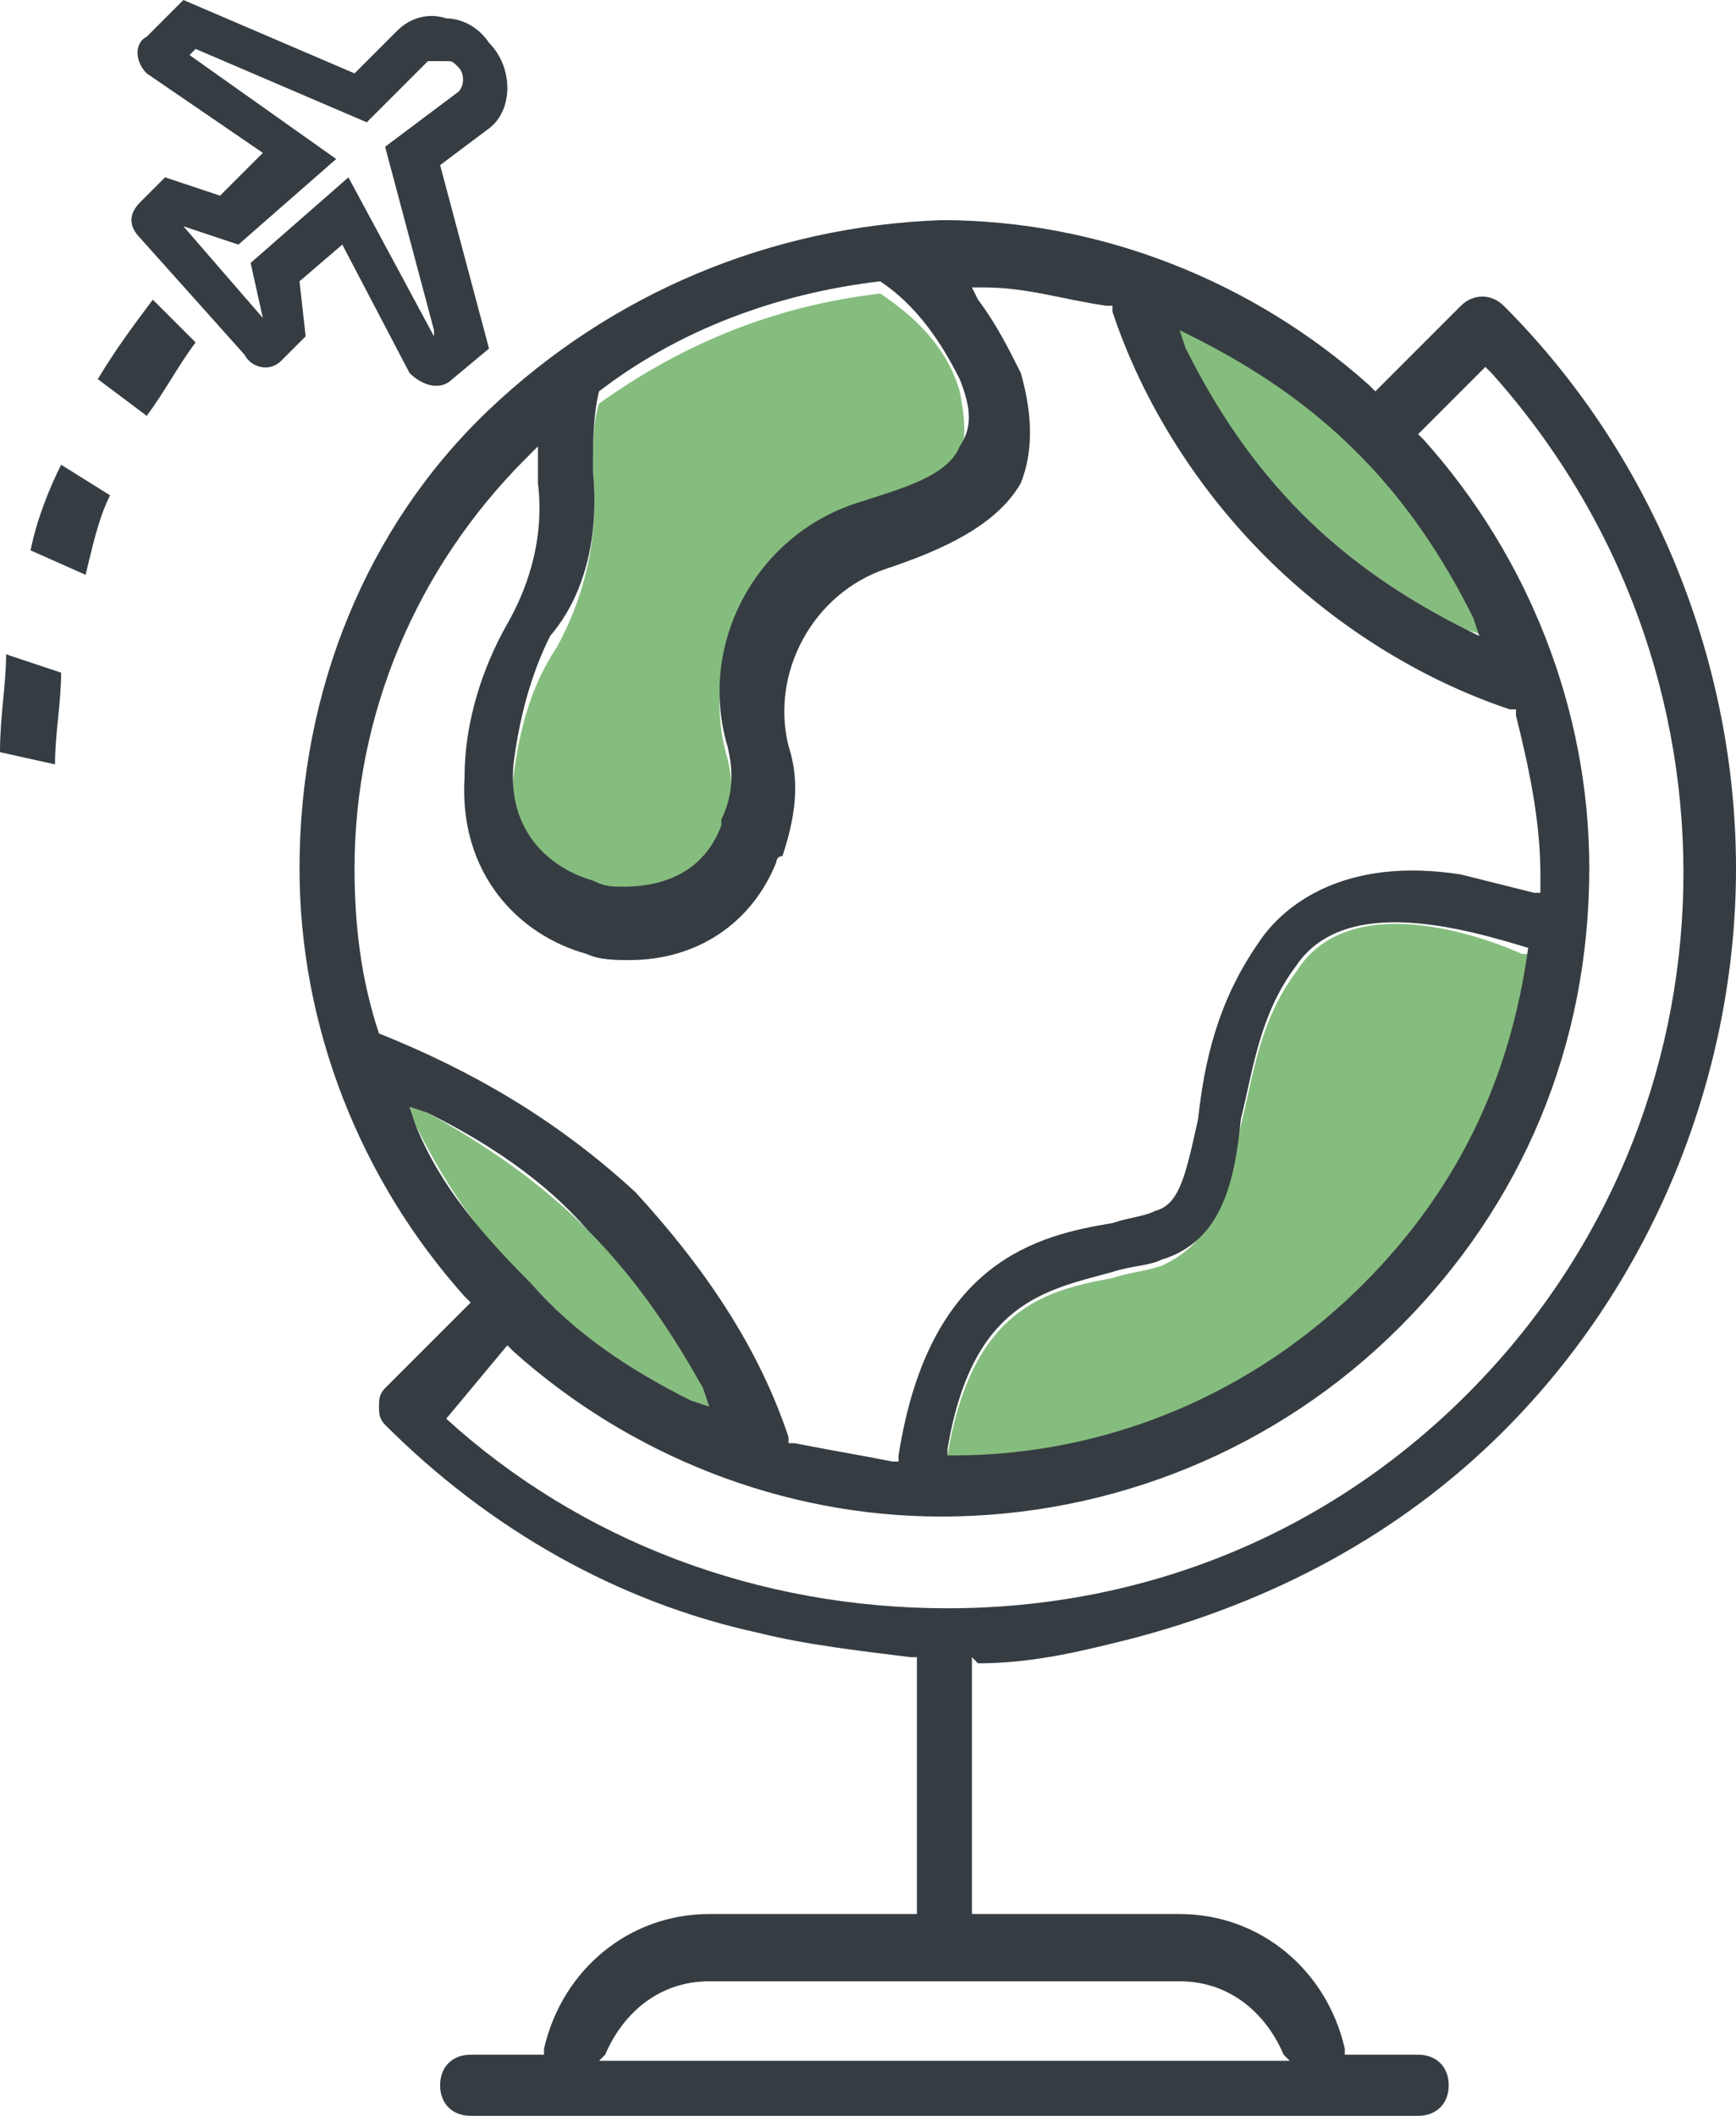 <?xml version="1.0" encoding="utf-8"?>
<!-- Generator: Adobe Illustrator 19.2.1, SVG Export Plug-In . SVG Version: 6.00 Build 0)  -->
<svg version="1.1" id="Layer_1" xmlns="http://www.w3.org/2000/svg" xmlns:xlink="http://www.w3.org/1999/xlink" x="0px" y="0px"
	 width="28.4px" height="34.6px" viewBox="0 0 28.4 34.6" style="enable-background:new 0 0 28.4 34.6;" xml:space="preserve">
<style type="text/css">
	.st0{fill:#363D42;}
	.st1{fill:none;}
	.st2{fill:#85BD7E;}
</style>
<g>
	<path class="st0" d="M3.2,5.6L2.5,4.9C2.2,5.3,1.9,5.7,1.6,6.2l0.8,0.6C2.7,6.4,2.9,6,3.2,5.6z"/>
	<path class="st0" d="M1.8,8.1L1,7.6C0.8,8,0.6,8.5,0.5,9l0.9,0.4C1.5,9,1.6,8.5,1.8,8.1z"/>
	<path class="st0" d="M0,12.3l0.9,0.2C0.9,12,1,11.5,1,11l-0.9-0.3C0.1,11.2,0,11.7,0,12.3z"/>
	<path class="st0" d="M4.6,5.9L5,5.5L4.9,4.6L5.6,4l1.1,2.1l0,0c0.2,0.2,0.5,0.3,0.7,0.1L8,5.7l-0.8-3l0.8-0.6c0.4-0.3,0.4-1,0-1.4
		C7.8,0.4,7.5,0.3,7.3,0.3C7,0.2,6.7,0.3,6.5,0.5c0,0,0,0,0,0L5.8,1.2L3,0L2.4,0.6C2.2,0.7,2.2,1,2.4,1.2l0,0l1.9,1.3L3.6,3.2
		L2.7,2.9L2.3,3.3c-0.2,0.2-0.2,0.4,0,0.6L4,5.8C4.1,6,4.4,6.1,4.6,5.9z M3,3.7L3,3.7L3.9,4l1.6-1.4L3.1,0.9l0.1-0.1L6,2l1-1
		C7.1,1,7.2,1,7.3,1c0.1,0,0.1,0,0.2,0.1c0.1,0.1,0.1,0.3,0,0.4L6.3,2.4l0.8,3L7.1,5.5L5.7,2.9L4.1,4.3l0.2,0.9L3,3.7z"/>
</g>
<path class="st1" d="M9.8,33.6l-0.1,0.1h11.3L21,33.6c-0.3-0.7-0.9-1.2-1.7-1.2h-7.8C10.8,32.4,10.1,32.8,9.8,33.6z"/>
<path class="st2" d="M8.4,12.7c-0.1,1.1,0.7,1.7,1.3,1.9c0.2,0,0.3,0.1,0.5,0.1c0.6,0,1.2-0.3,1.6-1c0,0,0-0.1,0-0.1
	c0.2-0.4,0.2-0.8,0.1-1.2c-0.5-1.7,0.5-3.5,2.2-4c0.7-0.2,1.4-0.5,1.6-0.9c0.1-0.3,0.1-0.6,0-1.1c-0.2-0.7-0.7-1.2-1.3-1.6l0,0l0,0
	c-1.7,0.2-3.2,0.8-4.6,1.8l0,0l0,0C9.7,6.9,9.7,7.3,9.7,7.7v0c0.1,1-0.1,2-0.6,2.9C8.7,11.2,8.5,11.9,8.4,12.7z"/>
<path class="st2" d="M21.3,8.4c0.8,0.8,1.7,1.4,2.7,1.9l0.3,0.1l-0.1-0.3c-0.5-1-1.1-1.9-1.9-2.7c-0.8-0.8-1.7-1.4-2.7-1.9l-0.3-0.1
	l0.1,0.3C19.8,6.7,20.5,7.6,21.3,8.4z"/>
<path class="st2" d="M11.3,22.9l0.3,0.1l-0.1-0.3c-0.5-1-1.1-1.9-1.9-2.6c-0.8-0.8-1.7-1.4-2.6-1.9l-0.3-0.1l0.1,0.3
	c0.5,1,1.1,1.9,1.9,2.6C9.4,21.8,10.3,22.4,11.3,22.9z"/>
<path class="st2" d="M21.2,15.9c-0.6,0.8-0.7,1.7-0.9,2.5c-0.2,1-0.4,1.9-1.3,2.3c-0.3,0.1-0.5,0.1-0.8,0.2
	c-1.1,0.2-2.3,0.5-2.7,2.9l0,0.1l0.1,0c2.5,0,4.9-1,6.7-2.8c1.5-1.5,2.4-3.4,2.7-5.4l0-0.1l-0.1,0C24,15.2,22,14.6,21.2,15.9z"/>
<path class="st0" d="M16,27.2c0.9,0,1.7-0.2,2.5-0.4c2.3-0.6,4.4-1.7,6.1-3.4c2.5-2.5,3.8-5.9,3.8-9.2c0-3.3-1.3-6.7-3.8-9.2
	c-0.2-0.2-0.5-0.2-0.7,0l-1.4,1.4l-0.1-0.1c-1.9-1.7-4.4-2.7-7-2.7C12.6,3.7,10,4.8,8,6.7s-3.1,4.6-3.1,7.5c0,2.6,1,5.1,2.7,7
	l0.1,0.1l-1.4,1.4c-0.1,0.1-0.1,0.2-0.1,0.3c0,0.1,0,0.2,0.1,0.3c1.7,1.7,3.8,2.9,6.1,3.4c0.8,0.2,1.7,0.3,2.5,0.4l0.1,0v4.2h-3.4
	c-1.3,0-2.4,0.9-2.7,2.2l0,0.1H7.7c-0.3,0-0.5,0.2-0.5,0.5c0,0.3,0.2,0.5,0.5,0.5h15.5c0.3,0,0.5-0.2,0.5-0.5c0-0.3-0.2-0.5-0.5-0.5
	H22l0-0.1c-0.3-1.3-1.4-2.2-2.7-2.2h-3.4v-4.2L16,27.2z M19.5,5.5c1,0.5,1.9,1.1,2.7,1.9c0.8,0.8,1.4,1.7,1.9,2.7l0.1,0.3L24,10.3
	c-1-0.5-1.9-1.1-2.7-1.9c-0.8-0.8-1.4-1.7-1.9-2.7l-0.1-0.3L19.5,5.5z M9.7,7.7L9.7,7.7c0-0.4,0-0.9,0.1-1.3l0,0l0,0
	c1.3-1,2.9-1.6,4.6-1.8l0,0l0,0c0.6,0.4,1,1,1.3,1.6c0.2,0.5,0.2,0.8,0,1.1c-0.2,0.5-1,0.7-1.6,0.9c-1.7,0.5-2.7,2.3-2.2,4
	c0.1,0.4,0.1,0.8-0.1,1.2c0,0,0,0.1,0,0.1c-0.3,0.8-1,1-1.6,1c-0.2,0-0.3,0-0.5-0.1c-0.7-0.2-1.4-0.8-1.3-1.9
	c0.1-0.8,0.3-1.5,0.6-2.1C9.6,9.7,9.8,8.7,9.7,7.7z M6.2,16.9L6.2,16.9c-0.3-0.9-0.4-1.8-0.4-2.7c0-2.5,1-4.9,2.8-6.7l0.2-0.2l0,0.3
	c0,0.1,0,0.2,0,0.3c0.1,0.8-0.1,1.6-0.5,2.3c-0.4,0.7-0.7,1.6-0.7,2.5c-0.1,1.6,0.9,2.6,2,2.9c0.2,0.1,0.5,0.1,0.7,0.1
	c1.1,0,2-0.6,2.4-1.6c0,0,0-0.1,0.1-0.1c0.2-0.6,0.3-1.2,0.1-1.8c-0.3-1.2,0.4-2.5,1.6-2.9c0.9-0.3,1.8-0.7,2.2-1.4
	c0.2-0.5,0.2-1.1,0-1.8c-0.2-0.4-0.4-0.8-0.7-1.2l-0.1-0.2l0.2,0c0.7,0,1.3,0.2,2,0.3l0.1,0l0,0.1c0.5,1.5,1.4,2.9,2.5,4
	c1.1,1.1,2.5,2,4,2.5l0.1,0l0,0.1c0.2,0.8,0.4,1.7,0.4,2.6l0,0.3l-0.1,0c-0.4-0.1-0.8-0.2-1.2-0.3c-1.9-0.3-2.9,0.5-3.3,1.1
	c-0.7,1-0.9,2-1,2.9c-0.2,0.9-0.3,1.4-0.7,1.5c-0.2,0.1-0.4,0.1-0.7,0.2c-1.2,0.2-3,0.6-3.5,3.8l0,0.1l-0.1,0
	c-0.5-0.1-1.1-0.2-1.6-0.3l-0.1,0l0-0.1c-0.5-1.5-1.4-2.8-2.5-4C9.1,18.3,7.7,17.5,6.2,16.9L6.2,16.9z M25,15.5L25,15.5
	c-0.3,2.2-1.2,4-2.7,5.5c-1.8,1.8-4.2,2.8-6.7,2.8l-0.1,0l0-0.1c0.4-2.4,1.6-2.6,2.7-2.9c0.3-0.1,0.6-0.1,0.8-0.2
	c1-0.3,1.2-1.3,1.3-2.3c0.2-0.8,0.3-1.7,0.9-2.5C22,14.6,24,15.2,25,15.5L25,15.5z M6.8,18.4l-0.1-0.3l0.3,0.1
	c1,0.5,1.9,1.1,2.6,1.9c0.8,0.8,1.4,1.7,1.9,2.6l0.1,0.3l-0.3-0.1c-1-0.5-1.9-1.1-2.6-1.9C7.9,20.2,7.2,19.4,6.8,18.4z M7.3,23.2
	L7.3,23.2l1-1.2l0.1,0.1c1.9,1.7,4.4,2.7,7,2.7c2.8,0,5.5-1.1,7.5-3.1c2-2,3.1-4.6,3.1-7.5c0-2.6-1-5.1-2.7-7l-0.1-0.1L24.3,6
	l0.1,0.1c4.3,4.8,4.2,12.1-0.4,16.7c-2.3,2.3-5.3,3.5-8.5,3.5C12.4,26.3,9.5,25.2,7.3,23.2z M19.3,32.4c0.8,0,1.4,0.5,1.7,1.2
	l0.1,0.1H9.8l0.1-0.1c0.3-0.7,0.9-1.2,1.7-1.2H19.3z"/>
</svg>
